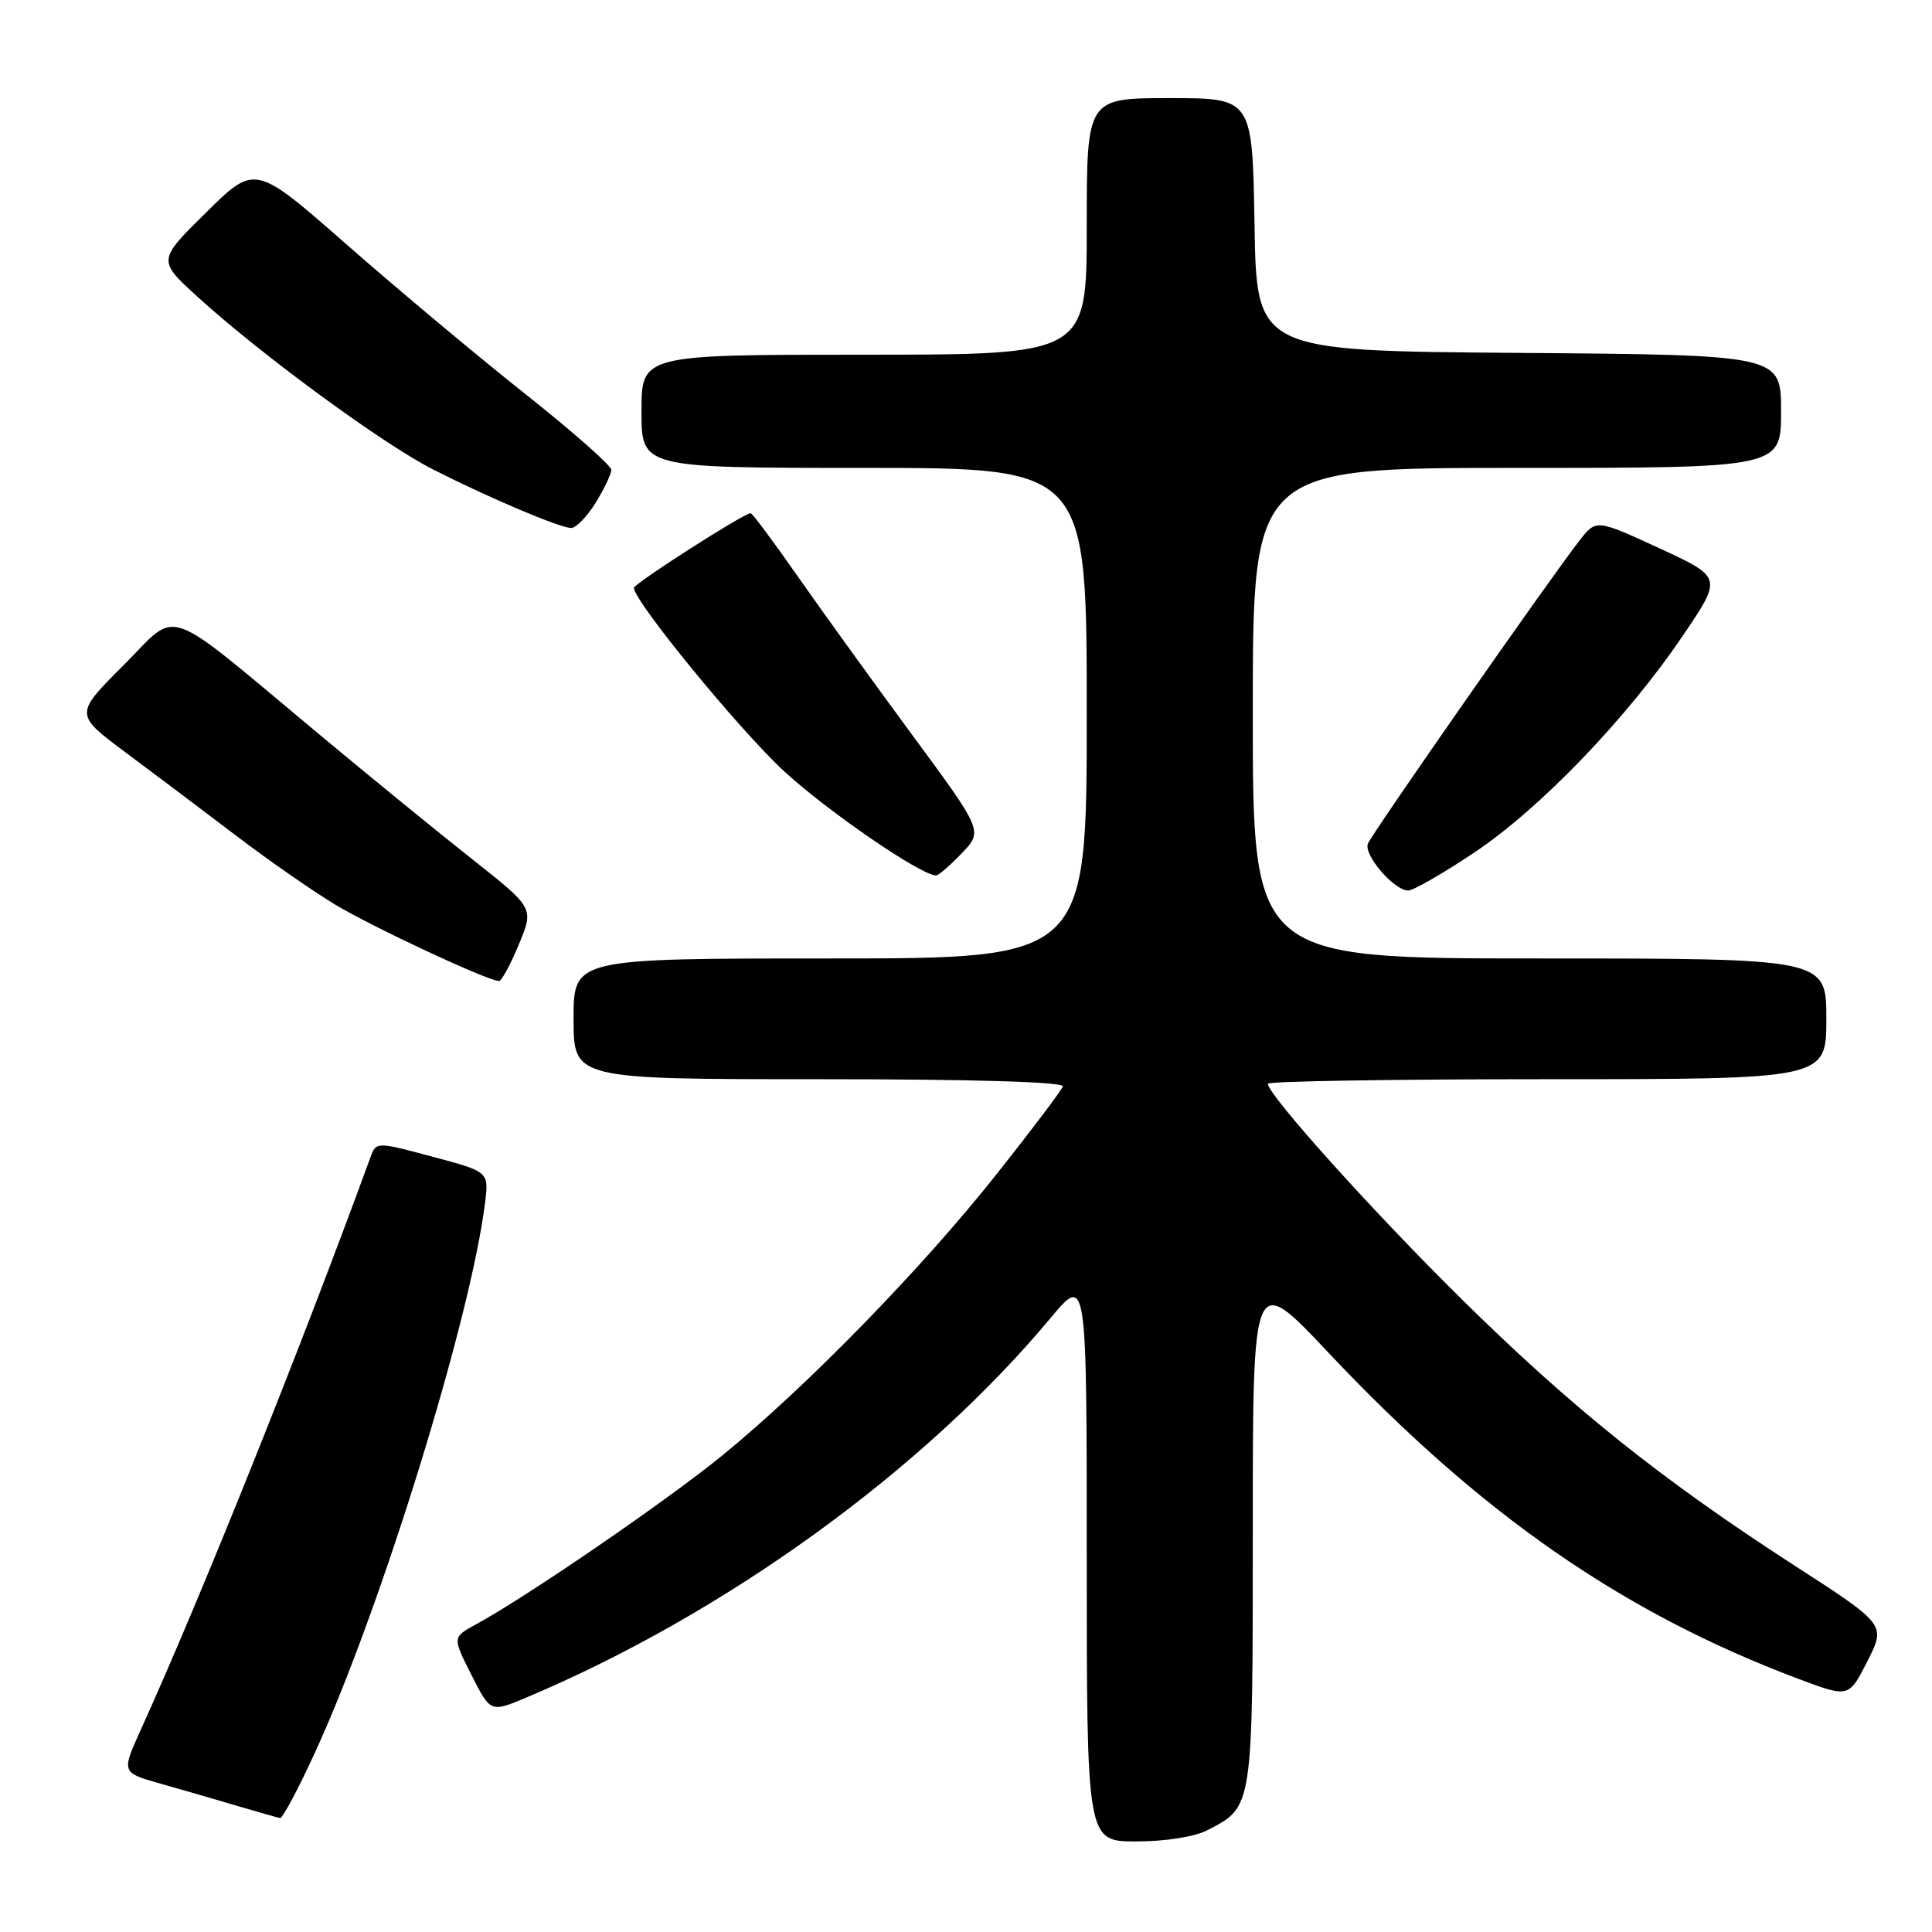 <?xml version="1.0" encoding="UTF-8" standalone="no"?>
<!DOCTYPE svg PUBLIC "-//W3C//DTD SVG 1.1//EN" "http://www.w3.org/Graphics/SVG/1.1/DTD/svg11.dtd" >
<svg xmlns="http://www.w3.org/2000/svg" xmlns:xlink="http://www.w3.org/1999/xlink" version="1.1" viewBox="0 0 256 256">
 <g >
 <path fill="currentColor"
d=" M 159.99 242.51 C 166.06 239.37 166.00 239.78 166.00 202.57 C 166.00 168.59 166.00 168.59 176.01 179.22 C 196.17 200.62 214.98 213.68 238.25 222.44 C 244.98 224.97 244.98 224.97 247.44 220.12 C 249.90 215.27 249.90 215.27 237.70 207.39 C 220.13 196.03 208.26 186.53 193.68 172.15 C 181.94 160.57 168.00 145.07 168.00 143.60 C 168.00 143.27 184.65 143.00 205.00 143.00 C 242.00 143.00 242.00 143.00 242.00 135.00 C 242.00 127.00 242.00 127.00 204.00 127.00 C 166.00 127.00 166.00 127.00 166.00 94.50 C 166.00 62.00 166.00 62.00 201.00 62.00 C 236.00 62.00 236.00 62.00 236.00 54.51 C 236.00 47.03 236.00 47.03 201.25 46.76 C 166.50 46.50 166.50 46.50 166.23 29.75 C 165.95 13.00 165.95 13.00 154.98 13.00 C 144.00 13.00 144.00 13.00 144.00 30.00 C 144.00 47.00 144.00 47.00 114.50 47.00 C 85.00 47.00 85.00 47.00 85.00 54.50 C 85.00 62.00 85.00 62.00 114.50 62.00 C 144.00 62.00 144.00 62.00 144.00 94.50 C 144.00 127.00 144.00 127.00 110.00 127.00 C 76.00 127.00 76.00 127.00 76.00 135.00 C 76.00 143.00 76.00 143.00 108.58 143.00 C 129.00 143.00 141.04 143.36 140.83 143.96 C 140.65 144.49 136.68 149.75 132.00 155.65 C 122.12 168.12 106.84 183.78 95.68 192.88 C 88.23 198.94 69.87 211.53 63.10 215.22 C 59.94 216.94 59.94 216.94 62.47 221.94 C 65.00 226.93 65.00 226.93 69.75 224.93 C 96.08 213.84 122.34 194.84 139.16 174.70 C 144.00 168.90 144.00 168.90 144.00 206.45 C 144.00 244.00 144.00 244.00 150.55 244.00 C 154.40 244.00 158.29 243.39 159.99 242.51 Z  M 41.81 232.06 C 50.53 213.03 62.40 174.60 64.27 159.38 C 64.78 155.26 64.78 155.26 57.31 153.27 C 49.85 151.27 49.85 151.27 49.07 153.39 C 39.76 178.89 26.59 211.72 18.66 229.19 C 16.08 234.88 16.08 234.88 21.29 236.35 C 24.16 237.16 28.75 238.49 31.50 239.31 C 34.25 240.12 36.77 240.84 37.11 240.90 C 37.44 240.95 39.56 236.98 41.81 232.06 Z  M 68.74 125.16 C 70.76 120.32 70.76 120.32 62.65 113.91 C 58.18 110.38 49.13 103.00 42.52 97.49 C 21.12 79.67 23.87 80.65 16.36 88.16 C 9.86 94.65 9.86 94.65 16.68 99.73 C 20.43 102.52 26.96 107.44 31.18 110.65 C 35.40 113.87 41.32 117.99 44.32 119.81 C 49.26 122.80 64.59 129.96 66.12 129.99 C 66.46 129.99 67.64 127.82 68.74 125.16 Z  M 195.36 112.96 C 204.10 107.12 215.64 95.11 223.04 84.15 C 228.22 76.50 228.22 76.50 219.86 72.64 C 211.50 68.79 211.50 68.79 209.28 71.64 C 205.29 76.76 181.77 110.46 181.25 111.80 C 180.67 113.29 184.73 118.00 186.59 118.00 C 187.27 118.00 191.22 115.73 195.36 112.96 Z  M 127.44 113.06 C 130.26 110.12 130.26 110.12 120.82 97.31 C 115.63 90.26 108.79 80.79 105.62 76.25 C 102.45 71.71 99.68 68.00 99.46 68.00 C 98.57 68.00 84.00 77.33 84.00 77.90 C 84.00 79.66 97.92 96.66 103.85 102.15 C 109.65 107.50 122.03 116.00 124.04 116.00 C 124.36 116.00 125.89 114.68 127.44 113.06 Z  M 78.92 66.63 C 80.06 64.78 81.00 62.81 81.00 62.25 C 81.00 61.70 75.88 57.18 69.62 52.22 C 63.36 47.26 52.74 38.37 46.02 32.48 C 33.80 21.75 33.80 21.75 27.34 28.13 C 20.87 34.50 20.87 34.50 26.19 39.34 C 34.62 47.02 50.77 58.86 57.41 62.22 C 64.80 65.97 74.07 69.90 75.67 69.96 C 76.31 69.98 77.77 68.48 78.92 66.63 Z "/>
</g>
</svg>